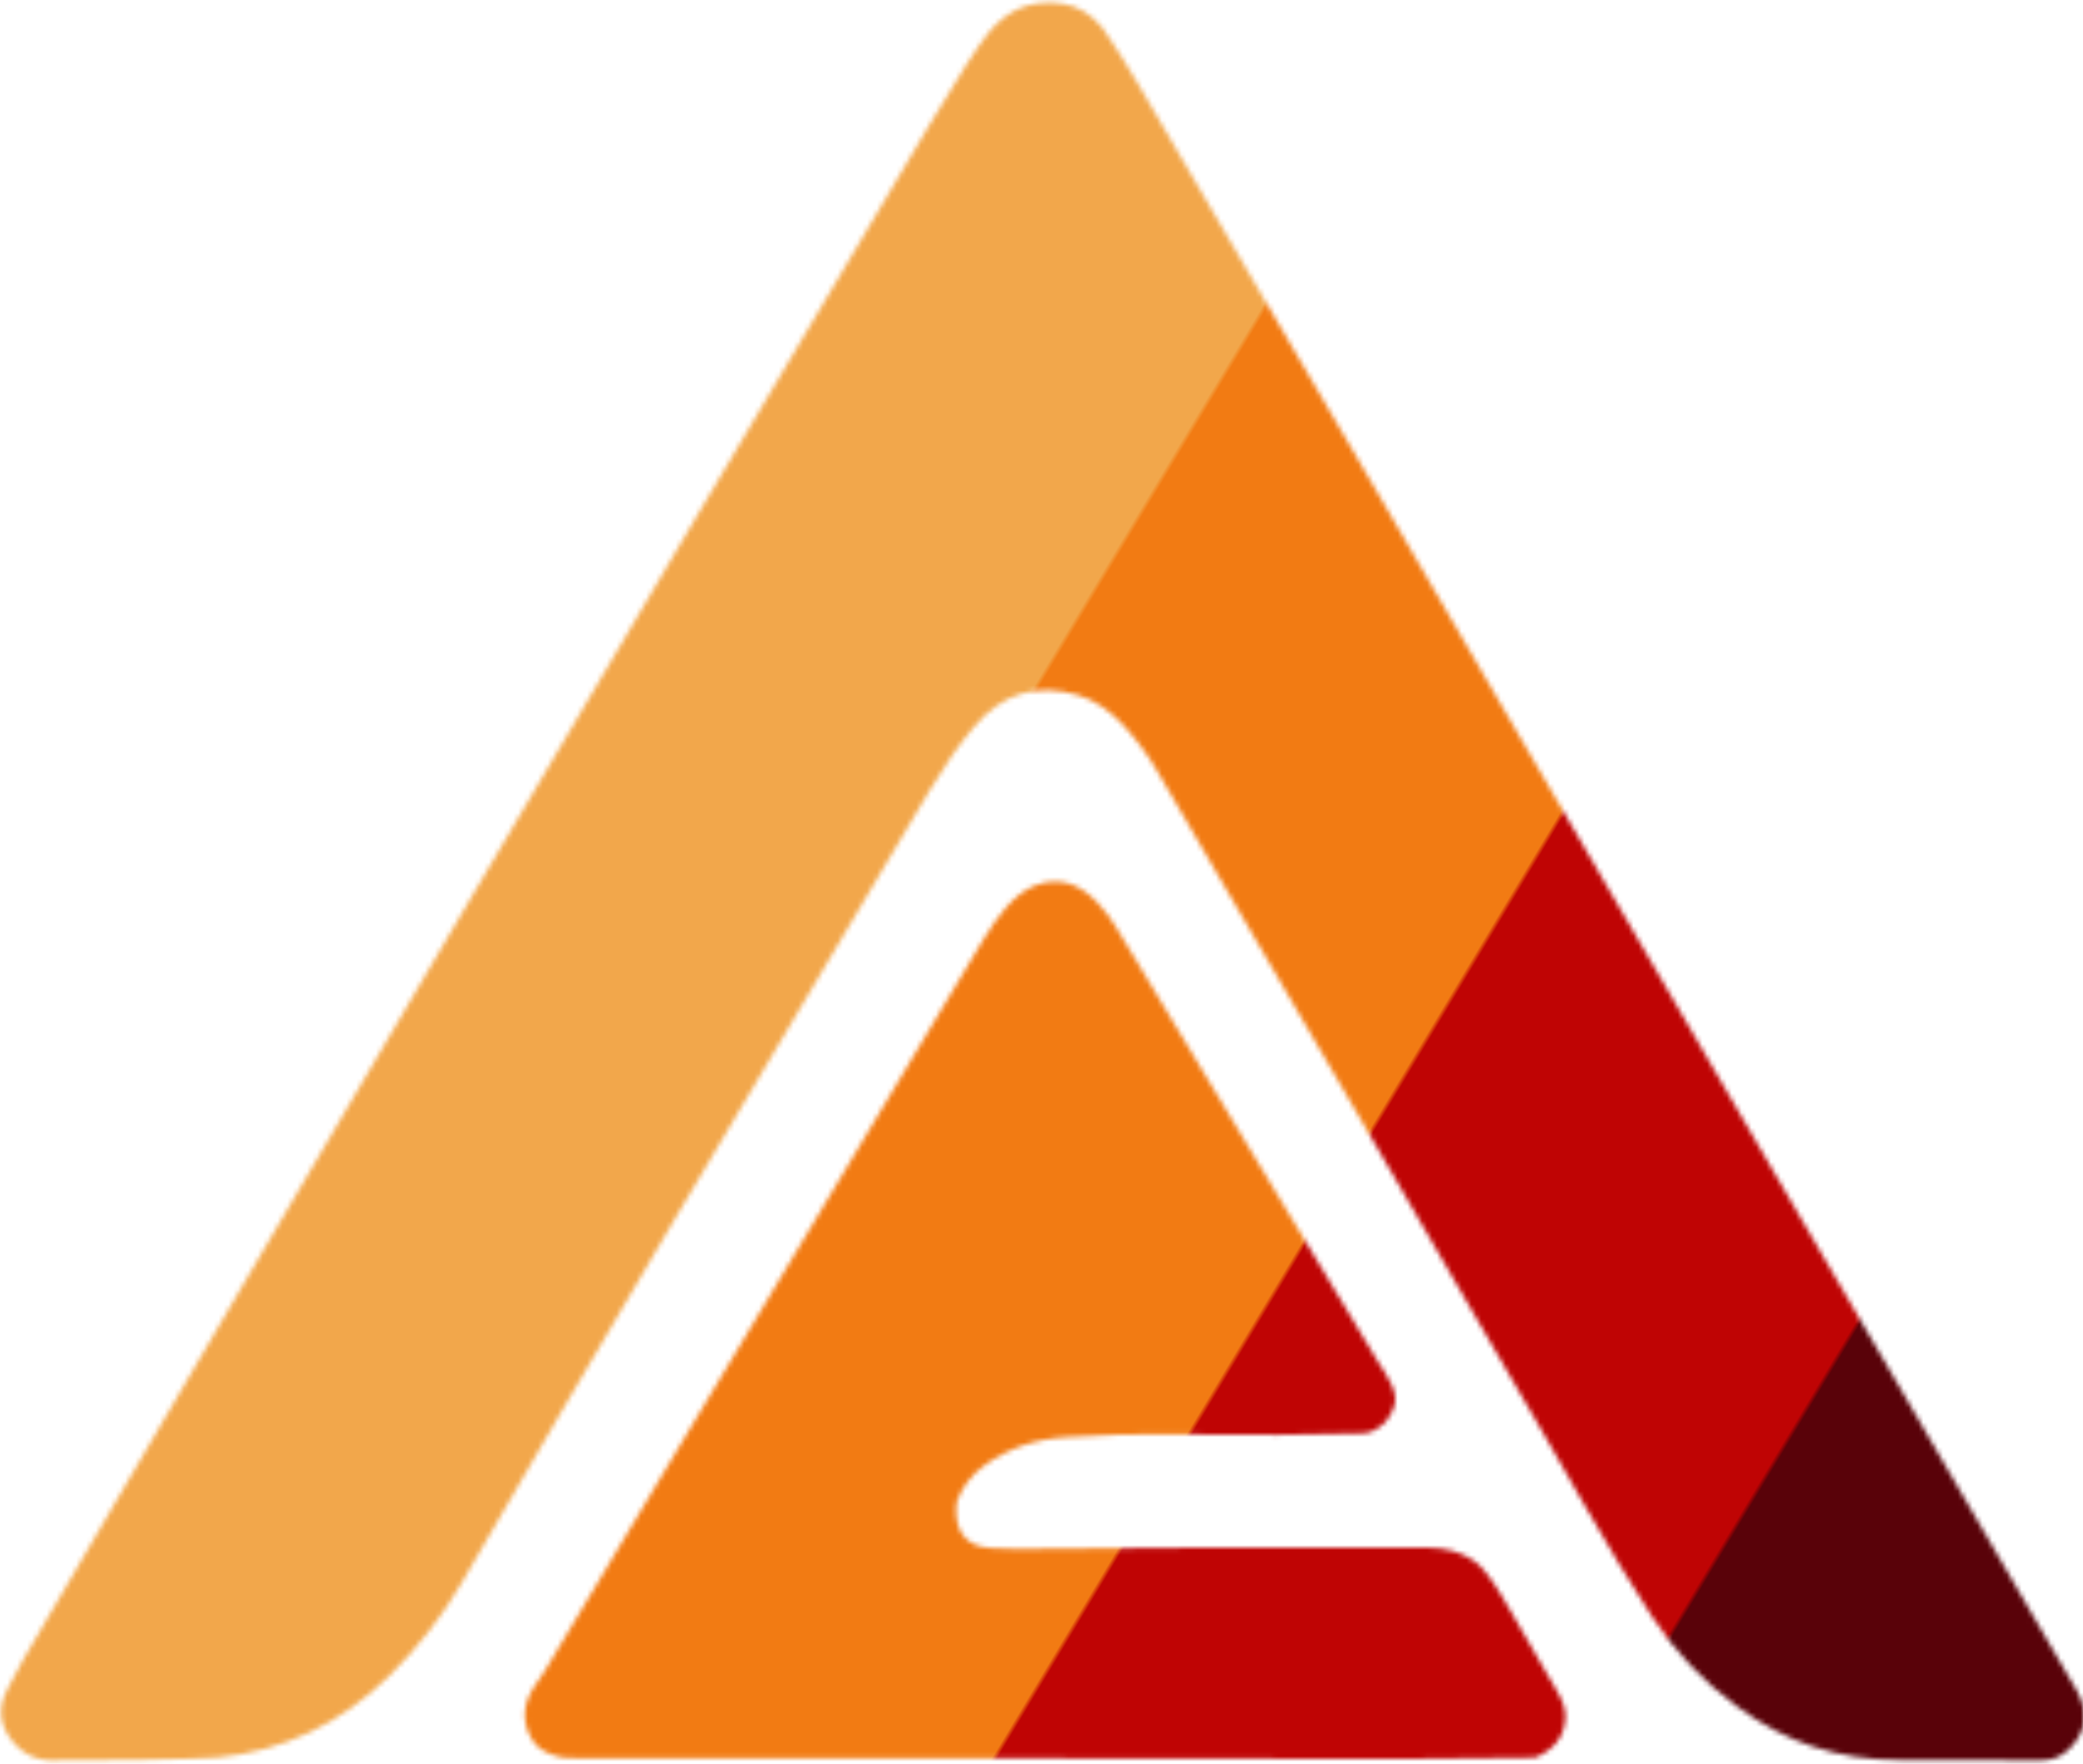 <?xml version="1.0" encoding="utf-8"?>
<svg viewBox="0 0 424 359" xmlns="http://www.w3.org/2000/svg" shape-rendering="geometricPrecision">
  <defs>
    <pattern id="stripes-pattern" width="420" height="359" patternTransform="rotate(31 -300 0)" patternUnits="userSpaceOnUse">
      <rect width="105" x="" height="359" fill="#590209"></rect>
      <rect x="105" width="105" height="359" fill="#F2A74B"></rect>
      <rect x="210" width="105" height="359" fill="#F27B13"></rect>
      <rect x="315" width="105" height="359" fill="#BF0404"></rect>
    </pattern>
    <mask id="logo-mask">
      <path id="logo_outer_mask" d="M 224.5 5.79 C 226.947 9.37 229.267 13.03 231.46 16.77 C 263.04 70.55 294.513 124.39 325.88 178.29 C 358.16 233.743 390.52 289.147 422.96 344.5 C 425.16 348.793 424.58 352.617 421.22 355.97 C 419.647 357.543 417.74 358.327 415.5 358.32 C 405.833 358.273 396.167 358.247 386.5 358.24 C 380.473 358.24 374.673 357.333 369.1 355.52 C 363.887 353.82 358.77 351.133 353.75 347.46 C 346.757 342.347 340.923 336.193 336.25 329 C 332.003 322.467 327.39 314.85 322.41 306.15 C 317.183 297.037 314.553 292.447 314.52 292.38 C 288.433 247.44 262.26 202.55 236 157.71 C 234.027 154.21 231.697 150.97 229.01 147.99 C 226.01 144.663 222.84 142.5 219.5 141.5 C 211.047 138.973 203.95 141.133 198.21 147.98 C 195.257 151.5 192.25 155.82 189.19 160.94 C 151.397 224.147 119.72 277.78 94.16 321.84 C 90.033 328.96 85.037 335.403 79.17 341.17 C 69.25 350.91 57.603 356.427 44.23 357.72 C 42.69 357.873 37.367 358.033 28.26 358.2 C 22.927 358.3 17.59 358.33 12.25 358.29 C 8.183 358.657 4.953 357.373 2.56 354.44 C -0.127 351.14 -0.487 347.63 1.48 343.91 C 2.093 342.737 2.42 342.113 2.46 342.04 C 3.167 340.593 3.927 339.17 4.74 337.77 C 65.807 233.43 127.28 129.33 189.16 25.47 C 195.127 15.457 199.177 9.153 201.31 6.56 C 205.257 1.78 210.237 -0.157 216.25 0.75 C 219.437 1.23 222.187 2.91 224.5 5.79 Z" 
        style="fill: #ffffff;"/>
      <path id="logo_inner_mask" d="M 281.96 289.5 C 280.427 290.947 278.94 291.697 277.5 291.75 C 268.68 292.083 254.43 292.14 234.75 291.92 C 230.71 291.873 224.877 292.067 217.25 292.5 C 210.737 292.873 205.09 294.813 200.31 298.32 C 197.697 300.233 195.84 302.697 194.74 305.71 C 194.227 310.197 195.527 313.113 198.64 314.46 C 199.98 315.04 202.717 315.31 206.85 315.27 C 234.73 314.97 262.613 314.88 290.5 315 C 294.313 315.02 297.503 315.927 300.07 317.72 C 301.663 318.833 303.6 321.307 305.88 325.14 C 309.707 331.58 313.46 338.057 317.14 344.57 C 318.233 346.51 318.733 348.243 318.64 349.77 C 318.407 353.497 316.347 356.157 312.46 357.75 L 285.5 358.009 L 190.75 357.86 L 119.423 357.844 C 116.187 357.847 114.893 357.983 112.9 357.323 C 110.853 356.65 109.29 355.787 108.21 353.94 C 106.163 350.413 106.377 346.81 108.85 343.13 C 110.177 341.163 110.847 340.167 110.86 340.14 C 140.593 290.467 170.37 240.817 200.19 191.19 C 201.63 188.79 203.12 186.68 204.66 184.86 C 206.567 182.613 208.577 181.073 210.69 180.24 C 215.25 178.44 219.467 179.58 223.34 183.66 C 224.773 185.173 226.03 186.823 227.11 188.61 C 244.883 218.117 262.667 247.617 280.46 277.11 C 280.487 277.15 280.993 277.937 281.98 279.47 C 283.22 281.39 283.893 283.067 284 284.5 C 284.113 285.953 283.433 287.62 281.96 289.5 Z" 
        style="fill: #ffffff;"/>
    </mask>
  </defs>
  <rect x="0" y="0" width="424" height="359" fill="url(#stripes-pattern)" mask="url(#logo-mask)" />
</svg>
